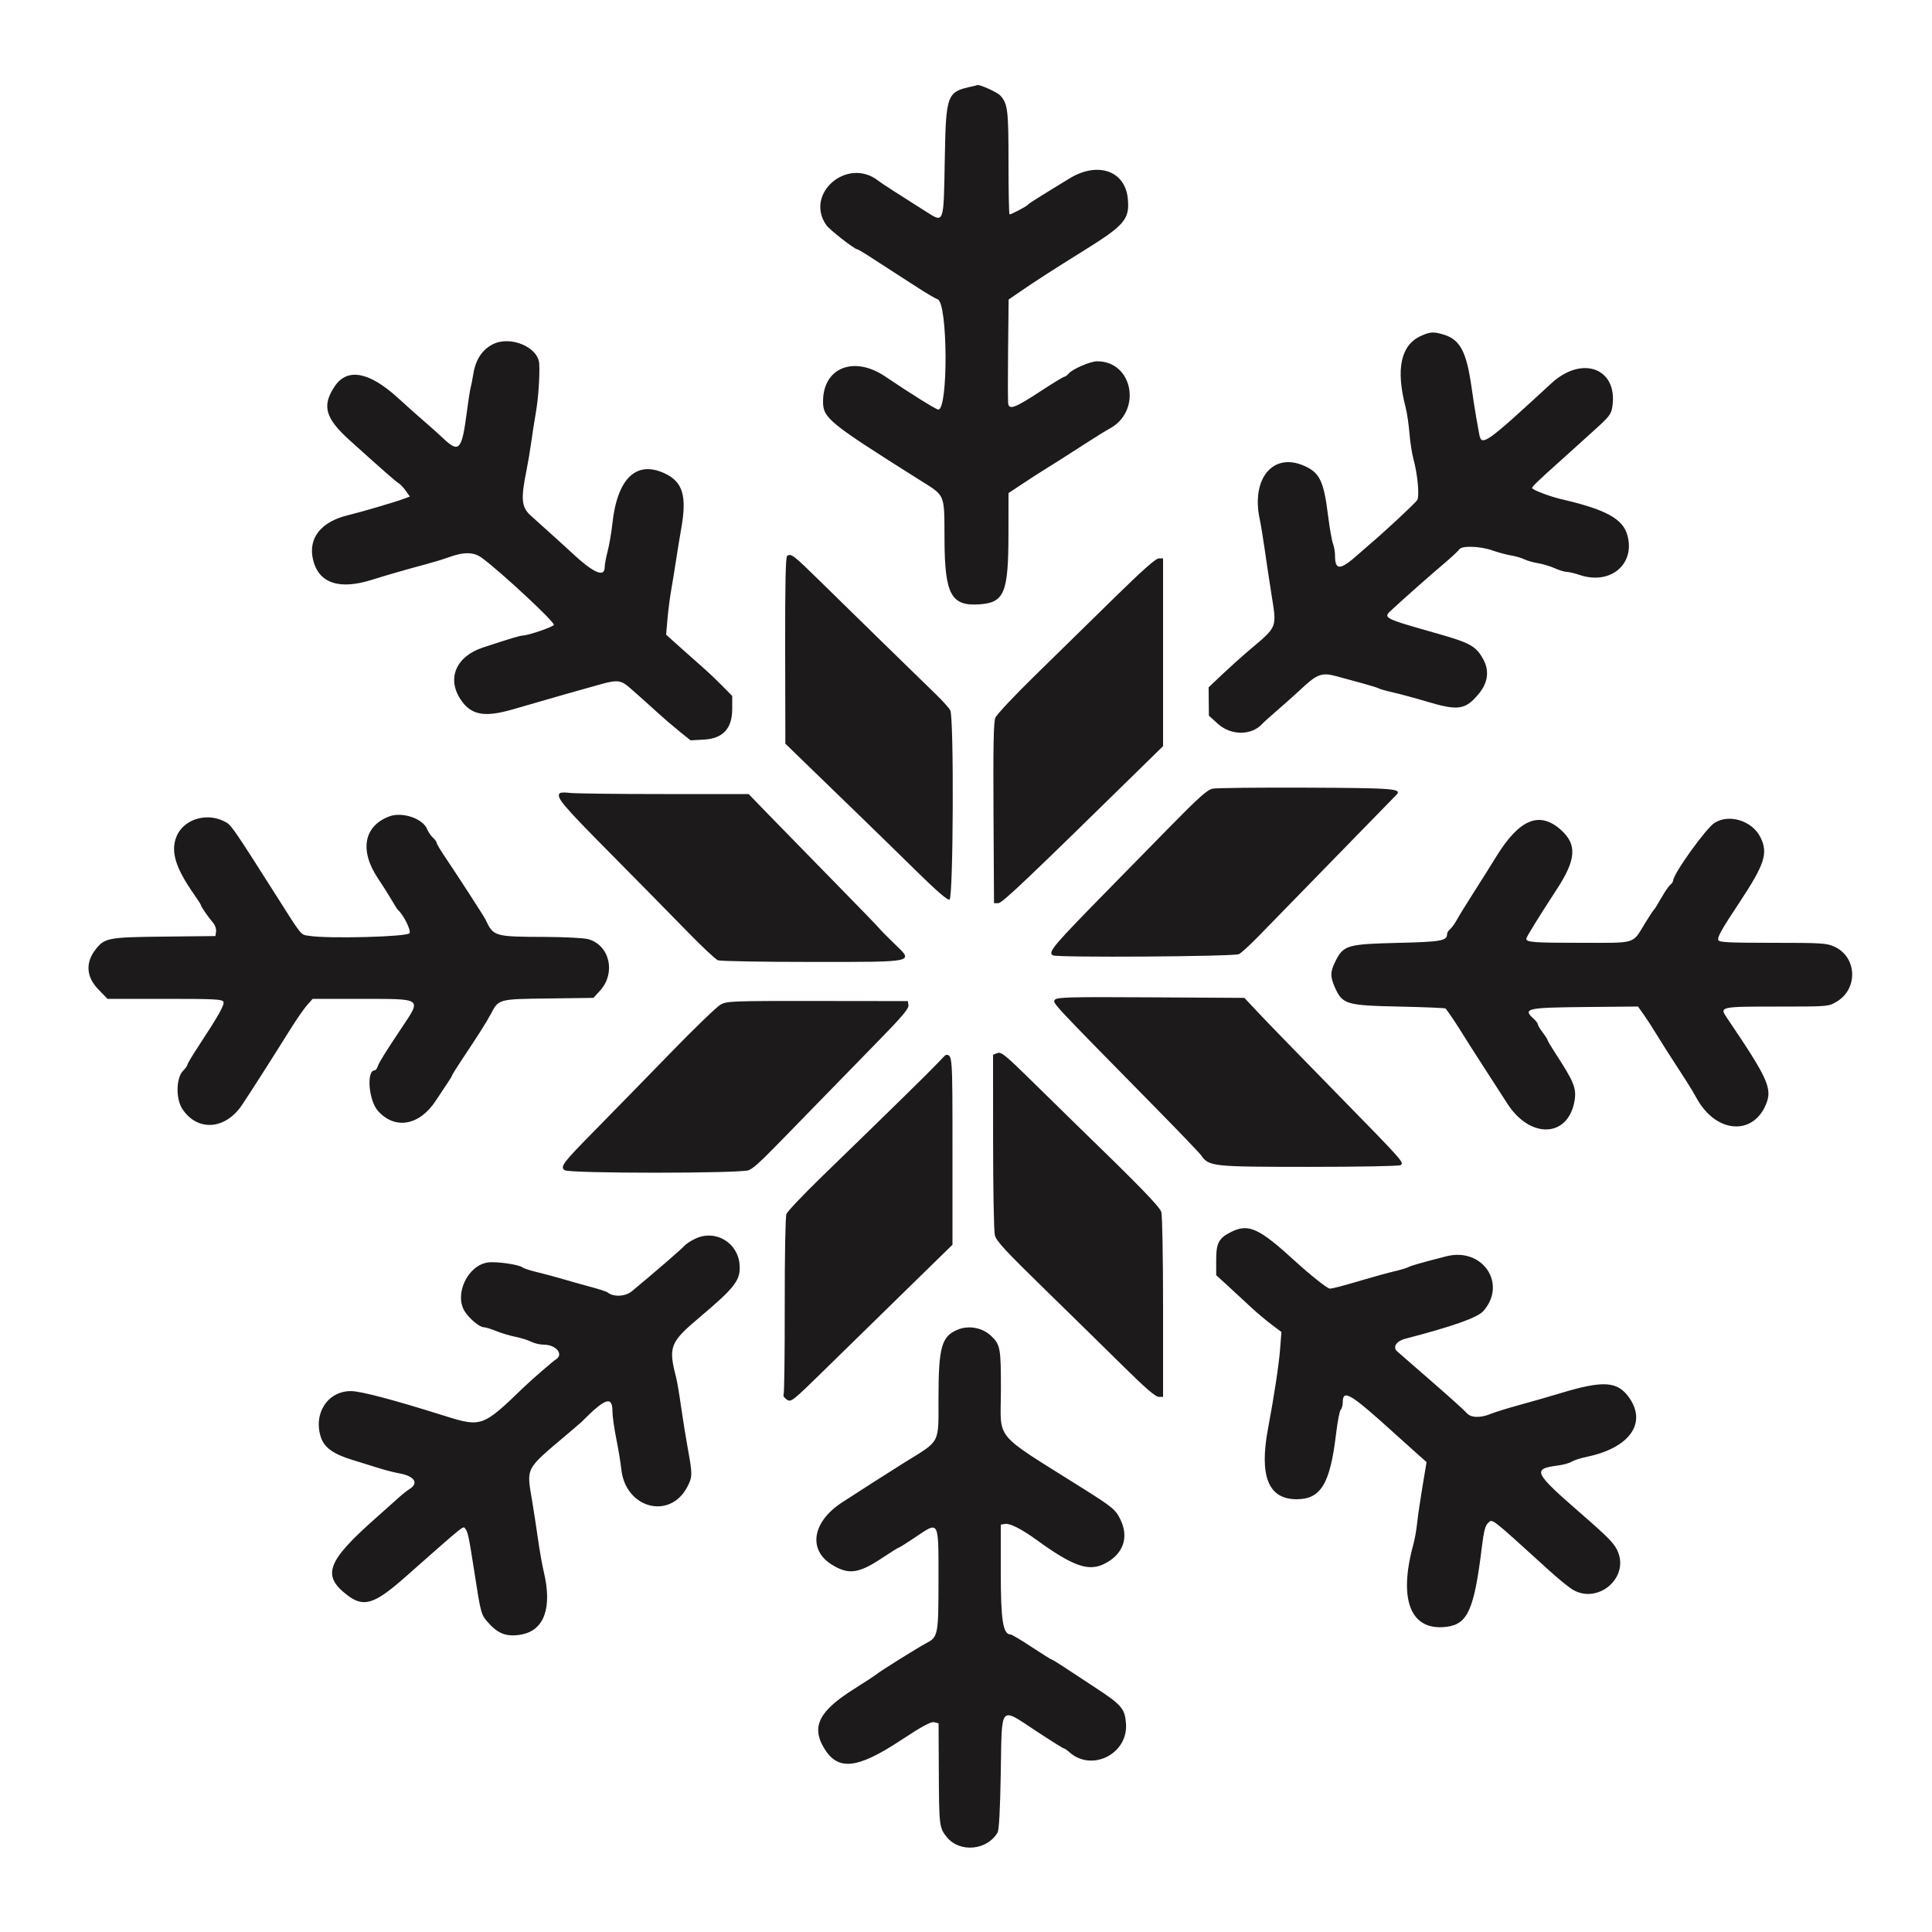 <svg id="svg" xmlns="http://www.w3.org/2000/svg" xmlns:xlink="http://www.w3.org/1999/xlink" width="400" height="400" viewBox="0, 0, 400,400" version="1.1"><g id="svgg"><path id="path0" d="M201.400 17.864 C 195.981 19.025,195.851 19.373,195.600 33.357 C 195.365 46.493,195.479 46.180,191.759 43.836 C 186.028 40.225,182.542 37.971,181.808 37.399 C 175.409 32.418,166.484 40.135,171.111 46.648 C 171.778 47.588,176.917 51.600,177.452 51.600 C 177.598 51.600,178.726 52.258,179.959 53.062 C 181.191 53.866,183.370 55.275,184.800 56.193 C 186.230 57.111,188.707 58.708,190.305 59.743 C 191.903 60.777,193.631 61.784,194.145 61.979 C 196.230 62.772,196.345 84.800,194.265 84.800 C 193.822 84.800,188.452 81.453,183.290 77.960 C 176.789 73.560,170.400 76.120,170.400 83.124 C 170.400 86.547,171.584 87.513,190.000 99.124 C 195.919 102.855,195.489 101.857,195.551 112.000 C 195.619 123.119,196.966 125.545,202.836 125.120 C 207.949 124.750,208.777 122.724,208.790 110.543 L 208.800 102.085 211.700 100.165 C 213.295 99.109,215.275 97.830,216.100 97.323 C 218.148 96.063,219.911 94.941,224.611 91.911 C 226.817 90.488,229.067 89.093,229.611 88.810 C 236.488 85.241,234.655 74.800,227.151 74.800 C 225.737 74.800,222.015 76.418,221.216 77.381 C 220.933 77.722,220.549 78.000,220.361 78.000 C 220.174 78.000,217.975 79.339,215.476 80.976 C 210.161 84.456,208.929 84.923,208.732 83.535 C 208.660 83.021,208.651 77.968,208.713 72.306 L 208.826 62.012 211.313 60.306 C 214.618 58.038,217.860 55.952,224.600 51.754 C 232.868 46.604,233.909 45.361,233.502 41.124 C 232.948 35.353,227.267 33.381,221.444 36.937 C 214.491 41.182,212.988 42.133,212.800 42.404 C 212.588 42.709,209.383 44.400,209.016 44.400 C 208.897 44.400,208.800 39.674,208.800 33.897 C 208.800 22.843,208.650 21.553,207.164 19.844 C 206.483 19.061,202.452 17.266,202.227 17.646 C 202.212 17.672,201.840 17.770,201.400 17.864 M294.183 69.552 C 290.021 71.443,288.956 76.370,291.003 84.268 C 291.298 85.405,291.661 87.835,291.810 89.668 C 291.958 91.500,292.327 93.900,292.630 95.000 C 293.496 98.150,293.916 102.642,293.425 103.515 C 293.082 104.126,286.669 110.102,283.473 112.789 C 283.073 113.125,282.173 113.914,281.473 114.541 C 277.458 118.141,276.400 118.226,276.400 114.950 C 276.400 114.236,276.207 113.145,275.970 112.526 C 275.734 111.907,275.284 109.336,274.970 106.812 C 274.065 99.535,273.235 97.830,269.904 96.397 C 263.517 93.649,259.024 99.126,260.810 107.480 C 261.036 108.536,261.477 111.200,261.791 113.400 C 262.104 115.600,262.725 119.740,263.171 122.600 C 264.372 130.301,264.709 129.463,258.190 135.000 C 256.895 136.100,254.575 138.194,253.034 139.653 L 250.233 142.306 250.259 145.237 L 250.286 148.168 252.182 149.884 C 254.892 152.338,259.213 152.298,261.400 149.799 C 261.620 149.547,263.060 148.256,264.600 146.929 C 266.140 145.602,268.300 143.671,269.400 142.638 C 272.726 139.513,273.683 139.176,276.800 140.032 C 278.230 140.425,280.686 141.096,282.258 141.524 C 283.831 141.952,285.296 142.412,285.516 142.548 C 285.735 142.683,287.059 143.052,288.457 143.368 C 289.856 143.683,293.146 144.578,295.768 145.357 C 301.939 147.190,303.457 146.935,306.188 143.611 C 308.051 141.344,308.383 138.910,307.144 136.600 C 305.651 133.815,304.447 133.123,297.800 131.235 C 286.229 127.947,286.280 127.973,288.154 126.249 C 291.252 123.398,295.953 119.239,298.781 116.845 C 300.442 115.440,301.944 114.045,302.120 113.745 C 302.593 112.939,306.421 113.060,308.983 113.960 C 310.173 114.378,311.924 114.850,312.873 115.008 C 313.823 115.165,315.050 115.522,315.600 115.800 C 316.150 116.078,317.410 116.437,318.400 116.597 C 319.390 116.758,320.955 117.229,321.878 117.644 C 322.801 118.060,323.920 118.400,324.364 118.400 C 324.808 118.400,326.016 118.687,327.049 119.037 C 333.413 121.198,338.654 116.781,336.909 110.728 C 335.946 107.388,332.426 105.479,323.345 103.373 C 320.858 102.796,317.200 101.403,317.200 101.032 C 317.200 100.750,318.568 99.430,322.624 95.800 C 324.591 94.040,326.290 92.509,326.400 92.398 C 326.510 92.287,328.166 90.788,330.080 89.067 C 333.212 86.250,333.587 85.761,333.825 84.172 C 335.008 76.287,327.591 73.460,321.197 79.359 C 307.577 91.925,306.724 92.525,306.257 89.873 C 306.134 89.173,305.868 87.700,305.665 86.600 C 305.462 85.500,305.001 82.530,304.640 80.000 C 303.610 72.779,302.271 70.287,298.874 69.269 C 296.783 68.643,296.093 68.684,294.183 69.552 M102.067 71.258 C 99.871 72.345,98.483 74.435,98.004 77.374 C 97.798 78.641,97.536 79.975,97.423 80.339 C 97.309 80.702,96.954 83.003,96.634 85.450 C 95.626 93.163,95.032 93.836,91.866 90.853 C 90.730 89.782,89.080 88.300,88.200 87.561 C 87.320 86.821,84.686 84.475,82.346 82.347 C 76.409 76.947,71.900 76.125,69.309 79.969 C 66.598 83.992,67.304 86.557,72.382 91.143 C 78.868 97.000,82.048 99.787,82.614 100.108 C 82.912 100.277,83.538 100.952,84.005 101.607 L 84.854 102.799 83.727 103.229 C 81.979 103.895,74.888 105.983,72.007 106.680 C 66.479 108.018,63.793 111.401,64.789 115.769 C 65.918 120.719,70.152 122.202,77.000 120.044 C 80.146 119.052,84.045 117.929,88.200 116.815 C 89.740 116.402,91.720 115.800,92.600 115.477 C 96.036 114.213,98.045 114.228,99.806 115.528 C 103.808 118.484,114.871 128.786,114.675 129.374 C 114.540 129.781,109.477 131.528,108.302 131.573 C 107.641 131.599,106.043 132.077,100.000 134.058 C 94.445 135.879,92.470 140.444,95.352 144.799 C 97.512 148.063,100.267 148.586,106.200 146.859 C 114.148 144.547,120.730 142.667,124.670 141.585 C 127.811 140.722,128.662 140.850,130.455 142.456 C 131.035 142.975,132.205 144.009,133.055 144.754 C 133.905 145.499,135.410 146.855,136.400 147.768 C 137.390 148.680,139.274 150.294,140.586 151.354 L 142.972 153.281 145.747 153.124 C 149.704 152.900,151.597 150.837,151.599 146.745 L 151.600 144.089 149.484 141.945 C 148.320 140.765,146.744 139.260,145.982 138.600 C 145.219 137.940,143.092 136.052,141.255 134.404 L 137.913 131.408 138.189 128.204 C 138.340 126.442,138.702 123.650,138.993 122.000 C 139.284 120.350,139.737 117.560,140.000 115.800 C 140.263 114.040,140.730 111.185,141.039 109.456 C 142.246 102.692,141.375 99.768,137.630 98.014 C 131.744 95.257,127.804 99.031,126.787 108.400 C 126.584 110.270,126.144 112.844,125.809 114.120 C 125.474 115.395,125.200 116.858,125.200 117.371 C 125.200 119.734,122.804 118.627,117.903 114.000 C 117.327 113.455,114.206 110.633,109.851 106.715 C 107.961 105.016,107.802 103.309,108.991 97.460 C 109.310 95.887,109.755 93.250,109.980 91.600 C 110.204 89.950,110.644 87.127,110.958 85.326 C 111.459 82.442,111.770 77.912,111.643 75.331 C 111.473 71.886,105.732 69.444,102.067 71.258 M162.962 115.106 C 162.654 115.313,162.535 121.118,162.562 134.686 L 162.600 153.972 167.600 158.824 C 170.350 161.493,175.030 166.027,178.000 168.900 C 180.970 171.772,186.230 176.906,189.689 180.308 C 193.972 184.521,196.173 186.419,196.589 186.260 C 197.376 185.958,197.525 148.572,196.745 147.074 C 196.495 146.593,195.190 145.133,193.845 143.828 C 189.399 139.515,175.493 125.932,169.779 120.320 C 164.200 114.841,163.806 114.540,162.962 115.106 M230.563 123.914 C 225.923 128.471,218.625 135.620,214.346 139.800 C 210.067 143.980,206.346 147.940,206.077 148.600 C 205.712 149.499,205.616 154.469,205.695 168.400 L 205.800 187.000 206.677 187.000 C 207.485 187.000,212.409 182.323,237.067 158.139 L 240.800 154.478 240.800 135.039 L 240.800 115.600 239.900 115.614 C 239.276 115.623,236.409 118.172,230.563 123.914 M251.053 163.286 C 249.949 163.515,248.169 165.107,242.137 171.260 C 237.992 175.489,232.710 180.874,230.400 183.228 C 217.835 196.030,216.904 197.123,217.992 197.795 C 218.795 198.291,255.562 198.048,256.519 197.540 C 257.004 197.283,258.750 195.691,260.400 194.003 C 263.462 190.870,288.201 165.501,289.089 164.584 C 290.347 163.284,288.749 163.155,270.448 163.077 C 260.540 163.035,251.812 163.129,251.053 163.286 M115.900 164.228 C 115.090 165.052,116.373 166.580,126.301 176.611 C 132.185 182.558,139.421 189.911,142.379 192.951 C 145.337 195.992,148.158 198.632,148.646 198.817 C 149.134 199.003,157.809 199.157,167.922 199.159 C 189.870 199.163,189.241 199.302,185.152 195.364 C 183.802 194.064,182.405 192.646,182.049 192.212 C 181.692 191.779,177.333 187.279,172.363 182.212 C 167.392 177.146,161.451 171.065,159.161 168.700 L 154.997 164.400 137.354 164.400 C 127.651 164.400,118.922 164.293,117.956 164.162 C 116.990 164.031,116.065 164.061,115.900 164.228 M80.612 169.023 C 75.313 171.013,74.382 176.084,78.254 181.859 C 79.227 183.310,80.505 185.331,81.093 186.349 C 81.681 187.367,82.267 188.290,82.396 188.400 C 83.516 189.358,85.129 192.586,84.797 193.206 C 84.393 193.960,67.999 194.393,64.009 193.755 C 62.173 193.461,62.723 194.144,56.850 184.884 C 49.091 172.652,47.942 170.958,47.009 170.374 C 43.279 168.041,38.127 169.406,36.567 173.141 C 35.273 176.237,36.302 179.654,40.196 185.195 C 40.968 186.293,41.600 187.291,41.600 187.412 C 41.600 187.689,43.143 189.918,44.126 191.061 C 44.533 191.534,44.806 192.344,44.733 192.861 L 44.600 193.800 34.034 193.913 C 22.280 194.038,21.631 194.164,19.700 196.695 C 17.676 199.349,17.887 202.270,20.282 204.755 L 22.253 206.800 34.139 206.800 C 44.456 206.800,46.056 206.881,46.261 207.414 C 46.504 208.047,45.228 210.317,41.131 216.542 C 39.849 218.489,38.800 220.244,38.800 220.442 C 38.800 220.639,38.399 221.201,37.908 221.692 C 36.453 223.147,36.370 227.511,37.756 229.605 C 40.867 234.307,46.619 233.931,50.087 228.800 C 51.656 226.478,56.248 219.287,60.102 213.115 C 61.368 211.088,62.928 208.837,63.568 208.114 L 64.732 206.800 74.866 206.806 C 87.591 206.814,87.296 206.601,83.161 212.800 C 79.754 217.907,78.454 220.000,78.207 220.776 C 78.064 221.229,77.785 221.600,77.588 221.600 C 75.814 221.600,76.323 227.870,78.272 230.027 C 81.802 233.934,86.826 233.047,90.196 227.922 C 91.253 226.315,92.451 224.512,92.859 223.916 C 93.266 223.320,93.600 222.749,93.600 222.648 C 93.600 222.546,94.414 221.234,95.408 219.731 C 97.845 216.050,97.811 216.103,99.430 213.600 C 100.213 212.390,101.184 210.770,101.588 210.000 C 103.258 206.815,103.103 206.858,113.534 206.722 L 122.863 206.600 124.202 205.138 C 127.565 201.467,126.254 195.685,121.777 194.442 C 120.910 194.201,116.870 193.993,112.800 193.979 C 102.361 193.944,102.145 193.881,100.530 190.400 C 100.245 189.784,94.688 181.195,91.938 177.120 C 91.092 175.865,90.400 174.678,90.400 174.482 C 90.400 174.285,90.056 173.813,89.637 173.433 C 89.217 173.053,88.666 172.242,88.412 171.630 C 87.508 169.446,83.263 168.027,80.612 169.023 M355.000 170.348 C 353.215 171.457,346.400 180.964,346.400 182.345 C 346.400 182.541,346.131 182.925,345.803 183.198 C 345.474 183.471,344.631 184.708,343.929 185.947 C 343.227 187.186,342.539 188.290,342.399 188.400 C 342.260 188.510,341.469 189.706,340.642 191.057 C 337.888 195.559,339.034 195.200,327.417 195.200 C 317.461 195.200,316.000 195.090,316.000 194.343 C 316.000 194.029,318.692 189.673,322.325 184.107 C 326.324 177.982,326.550 174.874,323.216 171.862 C 318.765 167.841,314.581 169.551,309.780 177.354 C 308.547 179.359,306.384 182.800,304.974 185.000 C 303.565 187.200,302.062 189.642,301.635 190.427 C 301.208 191.211,300.575 192.089,300.229 192.376 C 299.883 192.663,299.600 193.124,299.600 193.400 C 299.600 194.781,298.384 194.998,289.440 195.211 C 279.036 195.459,278.168 195.706,276.559 198.880 C 275.395 201.178,275.364 202.172,276.385 204.449 C 277.949 207.939,278.725 208.170,289.637 208.400 C 294.861 208.510,299.208 208.690,299.297 208.800 C 299.975 209.638,301.739 212.282,303.000 214.351 C 303.440 215.073,305.240 217.893,307.000 220.618 C 308.760 223.343,311.050 226.892,312.088 228.505 C 316.849 235.901,324.739 235.533,326.000 227.856 C 326.420 225.295,325.861 223.933,321.911 217.887 C 321.080 216.616,320.400 215.463,320.400 215.325 C 320.400 215.188,319.950 214.486,319.400 213.764 C 318.850 213.043,318.400 212.289,318.400 212.089 C 318.400 211.888,318.032 211.391,317.582 210.984 C 315.179 208.809,316.018 208.609,328.061 208.494 L 339.122 208.387 340.261 209.980 C 340.887 210.855,342.120 212.758,343.000 214.208 C 343.880 215.658,345.742 218.590,347.138 220.722 C 348.534 222.855,349.974 225.119,350.338 225.752 C 350.702 226.386,351.211 227.270,351.469 227.716 C 355.424 234.565,362.840 235.127,365.569 228.784 C 367.022 225.406,366.147 223.443,357.499 210.673 C 355.984 208.436,356.148 208.400,367.852 208.400 C 378.504 208.400,378.534 208.398,380.226 207.406 C 384.751 204.754,384.495 198.139,379.785 195.993 C 378.183 195.264,377.160 195.200,367.009 195.200 C 358.093 195.200,355.935 195.096,355.767 194.658 C 355.526 194.029,356.330 192.591,360.162 186.800 C 365.402 178.881,366.129 176.588,364.443 173.284 C 362.726 169.920,358.037 168.462,355.000 170.348 M218.412 206.986 C 217.870 207.639,217.395 207.129,239.135 229.236 C 244.049 234.233,248.348 238.719,248.688 239.204 C 250.306 241.515,250.940 241.582,271.000 241.585 C 281.120 241.587,289.649 241.430,289.953 241.237 C 290.778 240.715,290.694 240.621,276.390 226.010 C 269.245 218.713,262.104 211.361,260.519 209.671 L 257.639 206.600 238.278 206.489 C 221.353 206.392,218.853 206.455,218.412 206.986 M149.200 207.986 C 148.430 208.407,143.814 212.857,138.942 217.876 C 134.069 222.894,127.004 230.128,123.242 233.950 C 116.473 240.826,115.925 241.546,116.900 242.277 C 117.834 242.977,153.719 242.967,155.055 242.266 C 156.496 241.510,157.205 240.826,167.155 230.590 C 171.641 225.975,178.217 219.230,181.769 215.600 C 186.729 210.531,188.195 208.799,188.090 208.133 L 187.953 207.266 169.276 207.243 C 151.616 207.222,150.524 207.263,149.200 207.986 M206.500 218.030 L 205.600 218.374 205.610 236.287 C 205.615 246.139,205.774 254.869,205.964 255.686 C 206.251 256.922,207.980 258.802,216.255 266.879 C 221.725 272.217,229.073 279.424,232.584 282.893 C 237.086 287.341,239.238 289.200,239.884 289.200 L 240.800 289.200 240.800 270.697 C 240.800 260.521,240.641 251.640,240.447 250.963 C 240.126 249.846,235.983 245.584,222.594 232.600 C 221.233 231.280,217.257 227.384,213.760 223.943 C 208.137 218.411,207.296 217.726,206.500 218.030 M193.939 220.300 C 192.200 222.146,184.823 229.377,170.286 243.482 C 166.386 247.266,163.026 250.806,162.820 251.347 C 162.607 251.909,162.457 260.059,162.471 270.325 C 162.485 280.222,162.379 288.510,162.236 288.742 C 162.092 288.975,162.389 289.436,162.895 289.768 C 163.792 290.356,163.994 290.196,170.842 283.486 C 174.707 279.699,182.218 272.350,187.534 267.155 L 197.200 257.709 197.200 238.298 C 197.200 218.354,197.203 218.400,195.832 218.400 C 195.775 218.400,194.923 219.255,193.939 220.300 M254.942 255.039 C 252.346 256.319,251.800 257.328,251.800 260.840 L 251.800 264.016 254.200 266.205 C 255.520 267.409,257.590 269.323,258.800 270.459 C 260.010 271.595,261.969 273.256,263.152 274.150 L 265.305 275.775 265.043 279.176 C 264.785 282.537,263.835 288.806,262.525 295.800 C 260.682 305.639,262.612 310.400,268.442 310.400 C 273.471 310.400,275.384 307.229,276.621 296.838 C 276.919 294.329,277.352 292.088,277.582 291.858 C 277.812 291.628,278.000 290.958,278.000 290.369 C 278.000 287.507,279.541 288.439,289.000 297.024 C 290.760 298.621,292.910 300.553,293.777 301.318 L 295.355 302.708 294.496 307.854 C 294.024 310.684,293.529 314.080,293.397 315.400 C 293.265 316.720,292.910 318.700,292.609 319.800 C 289.460 331.306,292.082 337.765,299.514 336.811 C 303.904 336.248,305.232 333.215,306.829 320.104 C 307.204 317.027,307.517 315.837,308.088 315.321 C 309.055 314.445,308.283 313.845,320.735 325.146 C 322.569 326.811,324.729 328.578,325.535 329.074 C 330.609 332.195,337.144 326.958,335.043 321.456 C 334.369 319.692,333.268 318.537,327.365 313.400 C 317.538 304.850,317.182 304.125,322.463 303.433 C 323.638 303.278,324.967 302.914,325.416 302.622 C 325.865 302.330,327.287 301.873,328.576 301.605 C 337.271 299.800,340.963 294.758,337.415 289.536 C 334.954 285.914,332.043 285.714,322.800 288.530 C 320.930 289.100,317.330 290.133,314.800 290.825 C 312.270 291.517,309.506 292.371,308.657 292.722 C 306.492 293.618,304.477 293.548,303.662 292.548 C 303.298 292.101,300.030 289.156,296.400 286.003 C 292.770 282.850,289.556 280.049,289.259 279.780 C 288.294 278.905,289.093 277.658,290.924 277.180 C 300.954 274.563,305.918 272.799,307.124 271.425 C 312.090 265.769,306.923 258.175,299.425 260.108 C 294.027 261.499,292.172 262.030,291.600 262.345 C 291.270 262.527,290.010 262.905,288.800 263.185 C 287.590 263.465,284.800 264.226,282.600 264.875 C 277.769 266.301,275.956 266.778,275.321 266.790 C 274.845 266.800,271.262 263.968,268.200 261.163 C 260.677 254.269,258.521 253.274,254.942 255.039 M144.069 256.403 C 143.116 256.835,142.036 257.536,141.669 257.961 C 141.097 258.621,135.370 263.572,130.838 267.325 C 129.477 268.452,127.035 268.579,125.799 267.588 C 125.579 267.411,124.049 266.907,122.399 266.467 C 120.750 266.027,118.140 265.294,116.600 264.838 C 115.060 264.382,112.642 263.732,111.228 263.394 C 109.813 263.055,108.463 262.619,108.228 262.424 C 107.485 261.810,102.702 261.124,100.970 261.384 C 96.794 262.010,93.989 268.030,96.238 271.537 C 97.201 273.039,99.268 274.765,100.126 274.784 C 100.525 274.793,101.695 275.148,102.726 275.574 C 103.757 276.000,105.554 276.540,106.720 276.774 C 107.886 277.008,109.362 277.470,110.000 277.800 C 110.638 278.130,111.811 278.400,112.606 278.400 C 115.160 278.400,116.798 280.466,115.048 281.480 C 114.540 281.775,109.924 285.782,108.439 287.218 C 99.936 295.438,99.670 295.534,92.000 293.122 C 81.444 289.802,74.757 288.034,72.687 288.014 C 67.840 287.969,64.783 292.696,66.462 297.640 C 67.163 299.707,69.015 301.042,72.800 302.210 C 74.670 302.787,77.280 303.595,78.600 304.006 C 79.920 304.417,81.720 304.877,82.600 305.029 C 85.753 305.574,86.767 307.017,84.858 308.242 C 84.276 308.616,83.260 309.416,82.600 310.020 C 81.940 310.624,79.780 312.552,77.800 314.304 C 67.643 323.293,66.578 326.197,71.938 330.285 C 75.290 332.841,77.509 332.152,83.800 326.601 C 96.906 315.038,95.821 315.902,96.383 316.580 C 96.866 317.162,97.087 318.226,98.170 325.195 C 99.615 334.494,99.550 334.269,101.336 336.227 C 103.255 338.331,105.110 338.942,107.961 338.409 C 112.697 337.525,114.364 332.830,112.578 325.400 C 112.261 324.080,111.734 321.110,111.407 318.800 C 111.080 316.490,110.543 312.980,110.215 311.000 C 108.993 303.636,108.568 304.452,117.604 296.802 C 119.032 295.594,120.290 294.514,120.400 294.402 C 125.303 289.439,126.800 288.926,126.800 292.210 C 126.800 293.152,127.156 295.691,127.590 297.851 C 128.025 300.012,128.495 302.865,128.635 304.190 C 129.489 312.274,138.658 314.749,142.282 307.873 C 143.376 305.798,143.385 305.286,142.425 300.037 C 141.998 297.707,141.358 293.730,141.001 291.200 C 140.644 288.670,140.188 285.966,139.987 285.191 C 138.344 278.847,138.705 277.915,144.800 272.775 C 152.280 266.467,153.383 265.007,153.114 261.767 C 152.740 257.256,148.166 254.544,144.069 256.403 M198.400 275.245 C 194.951 276.606,194.315 278.799,194.305 289.353 C 194.296 299.119,194.816 298.120,187.323 302.761 C 184.942 304.236,177.490 308.999,174.302 311.084 C 168.228 315.056,167.251 320.802,172.128 323.881 C 175.629 326.091,177.727 325.831,182.607 322.584 C 184.412 321.383,185.989 320.400,186.110 320.400 C 186.232 320.400,187.758 319.440,189.501 318.267 C 194.492 314.907,194.310 314.574,194.306 327.070 C 194.302 338.450,194.215 338.912,191.841 340.161 C 190.151 341.050,182.411 345.877,181.630 346.528 C 181.284 346.818,179.110 348.244,176.800 349.699 C 169.652 354.199,167.989 357.384,170.507 361.749 C 173.354 366.686,177.332 366.341,186.409 360.368 C 191.034 357.325,192.743 356.399,193.423 356.570 L 194.322 356.796 194.371 366.869 C 194.426 378.106,194.468 378.440,196.052 380.378 C 198.717 383.638,204.389 383.108,206.537 379.400 C 206.845 378.868,207.067 374.727,207.200 367.045 C 207.449 352.670,206.862 353.356,214.572 358.425 C 217.563 360.391,220.131 362.000,220.279 362.000 C 220.427 362.000,220.920 362.335,221.374 362.745 C 226.025 366.938,233.582 363.146,233.126 356.848 C 232.905 353.789,232.202 352.958,226.908 349.495 C 224.539 347.944,221.559 345.984,220.287 345.138 C 219.016 344.292,217.878 343.600,217.759 343.600 C 217.640 343.600,215.769 342.430,213.600 341.000 C 211.431 339.570,209.468 338.400,209.237 338.400 C 207.656 338.400,207.200 335.500,207.200 325.444 L 207.200 315.656 208.100 315.508 C 209.092 315.346,211.530 316.584,214.600 318.811 C 222.217 324.334,225.418 325.443,228.763 323.716 C 232.544 321.765,233.764 318.349,231.999 314.655 C 231.002 312.570,230.385 312.056,224.136 308.121 C 205.340 296.283,207.205 298.527,207.227 287.771 C 207.245 279.093,207.109 278.362,205.138 276.527 C 203.382 274.892,200.625 274.368,198.400 275.245 " stroke="none" fill="#1c1a1b" fill-rule="evenodd"></path></g></svg>